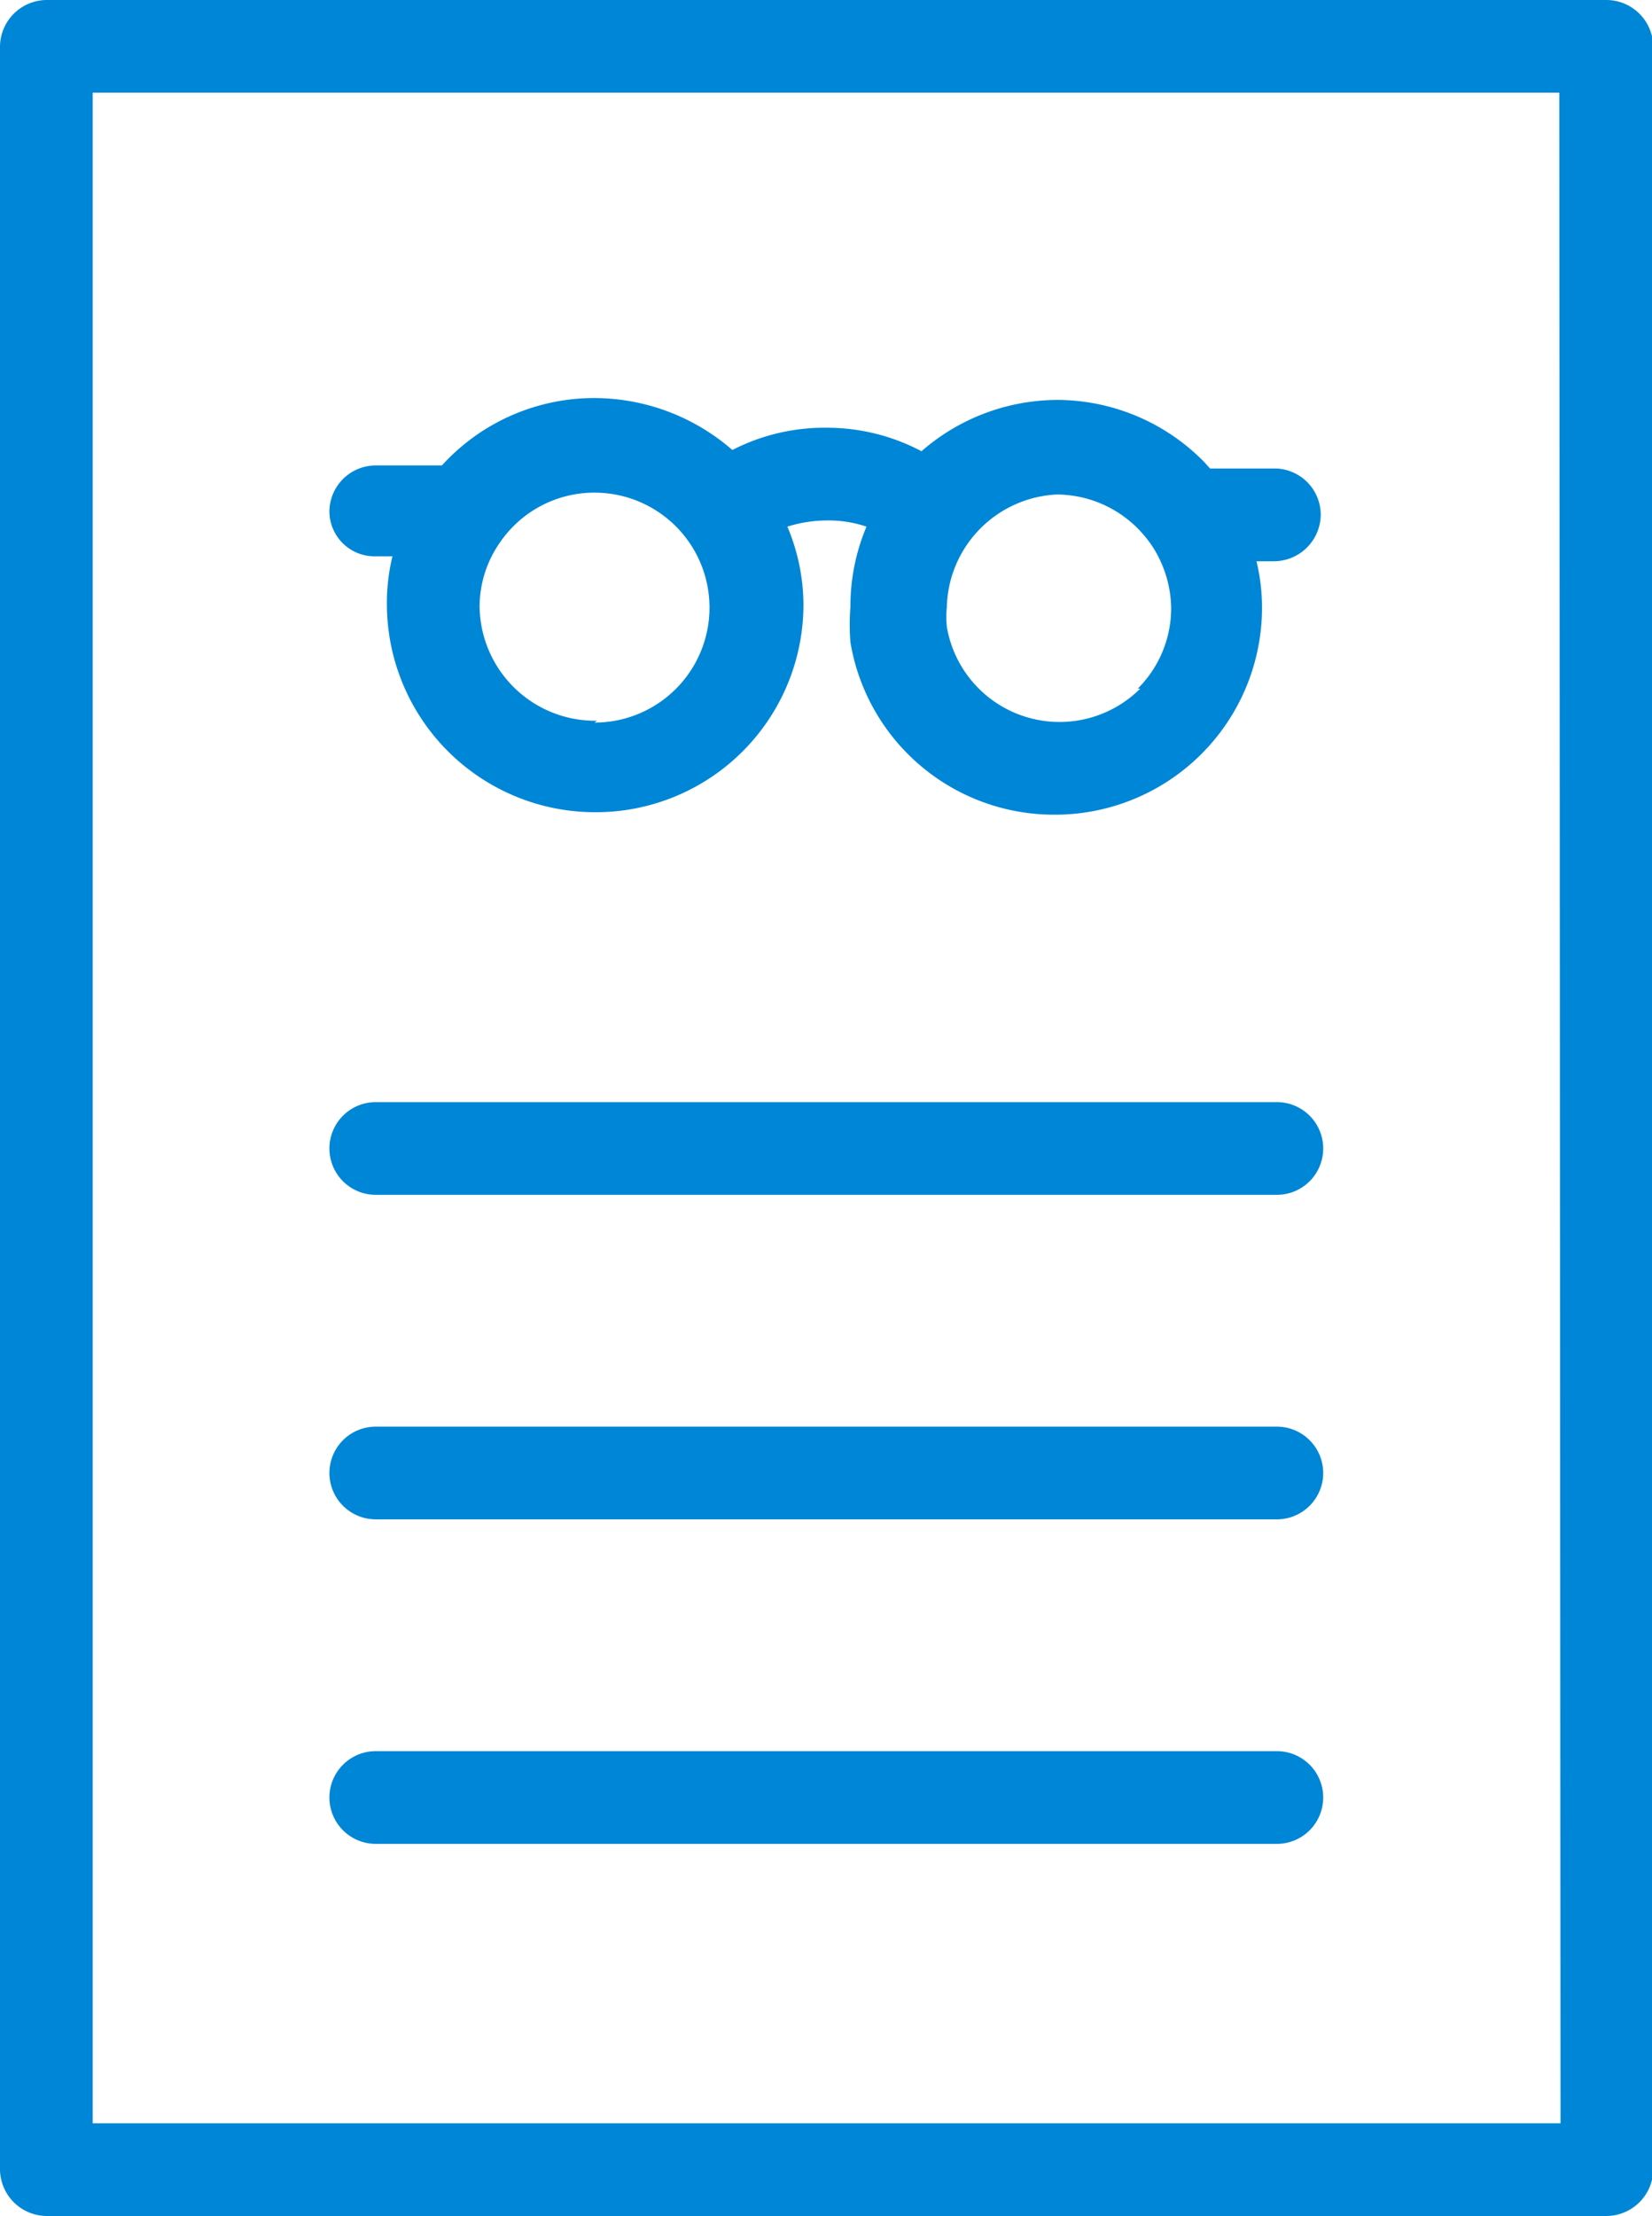 <svg xmlns="http://www.w3.org/2000/svg" viewBox="0 0 26.73 35.85"><defs><style>.cls-1{fill:#0086d6;}</style></defs><title>LensProposalBuilder_Prescription_Blue</title><g id="Calque_2" data-name="Calque 2"><g id="Calque_1-2" data-name="Calque 1"><path class="cls-1" d="M26,0H.75A.76.76,0,0,0,0,.75V35.1a.76.76,0,0,0,.75.75H26a.76.76,0,0,0,.75-.75V.75A.76.76,0,0,0,26,0Zm-.75,34.35H1.5V1.5H25.23Z"/><path class="cls-1" d="M20.66,19.33H6.08a.75.75,0,1,1,0-1.5H20.66a.75.75,0,0,1,0,1.5Z"/><path class="cls-1" d="M20.66,24.58H6.08a.75.75,0,1,1,0-1.5H20.66a.75.75,0,0,1,0,1.5Z"/><path class="cls-1" d="M20.66,29.83H6.08a.75.75,0,1,1,0-1.5H20.66a.75.75,0,0,1,0,1.5Z"/><path class="cls-1" d="M20.66,7.58H19.58l-.1-.11a3.34,3.34,0,0,0-2.37-1h0a3.36,3.36,0,0,0-2.2.83,3.27,3.27,0,0,0-1.53-.38h0a3.26,3.26,0,0,0-1.53.36,3.41,3.41,0,0,0-2.2-.84h0A3.33,3.33,0,0,0,7.15,7.53H6.08a.75.75,0,0,0-.75.75A.73.73,0,0,0,6.07,9h.28a3.19,3.19,0,0,0-.09.77,3.37,3.37,0,0,0,3.35,3.37h0A3.36,3.36,0,0,0,13,9.81a3.27,3.27,0,0,0-.26-1.29,2.15,2.15,0,0,1,.64-.1,1.91,1.91,0,0,1,.64.1,3.32,3.32,0,0,0-.26,1.3,3.66,3.66,0,0,0,0,.57,3.34,3.34,0,0,0,3.3,2.79h0a3.35,3.35,0,0,0,3.36-3.34,3.16,3.16,0,0,0-.09-.76h.29a.76.76,0,0,0,.75-.75A.75.75,0,0,0,20.66,7.58Zm-11,4.08h0A1.87,1.87,0,0,1,7.76,9.79a1.82,1.82,0,0,1,.32-1,1.85,1.85,0,0,1,1.54-.82h0a1.86,1.86,0,0,1,0,3.72Zm8.79-.52a1.85,1.85,0,0,1-1.31.54h0a1.85,1.85,0,0,1-1.82-1.54,1.73,1.73,0,0,1,0-.32A1.87,1.87,0,0,1,17.1,8h0a1.86,1.86,0,0,1,1.31.55,2,2,0,0,1,.23.28,1.89,1.89,0,0,1,.31,1A1.84,1.84,0,0,1,18.41,11.14Z"/></g></g></svg>
